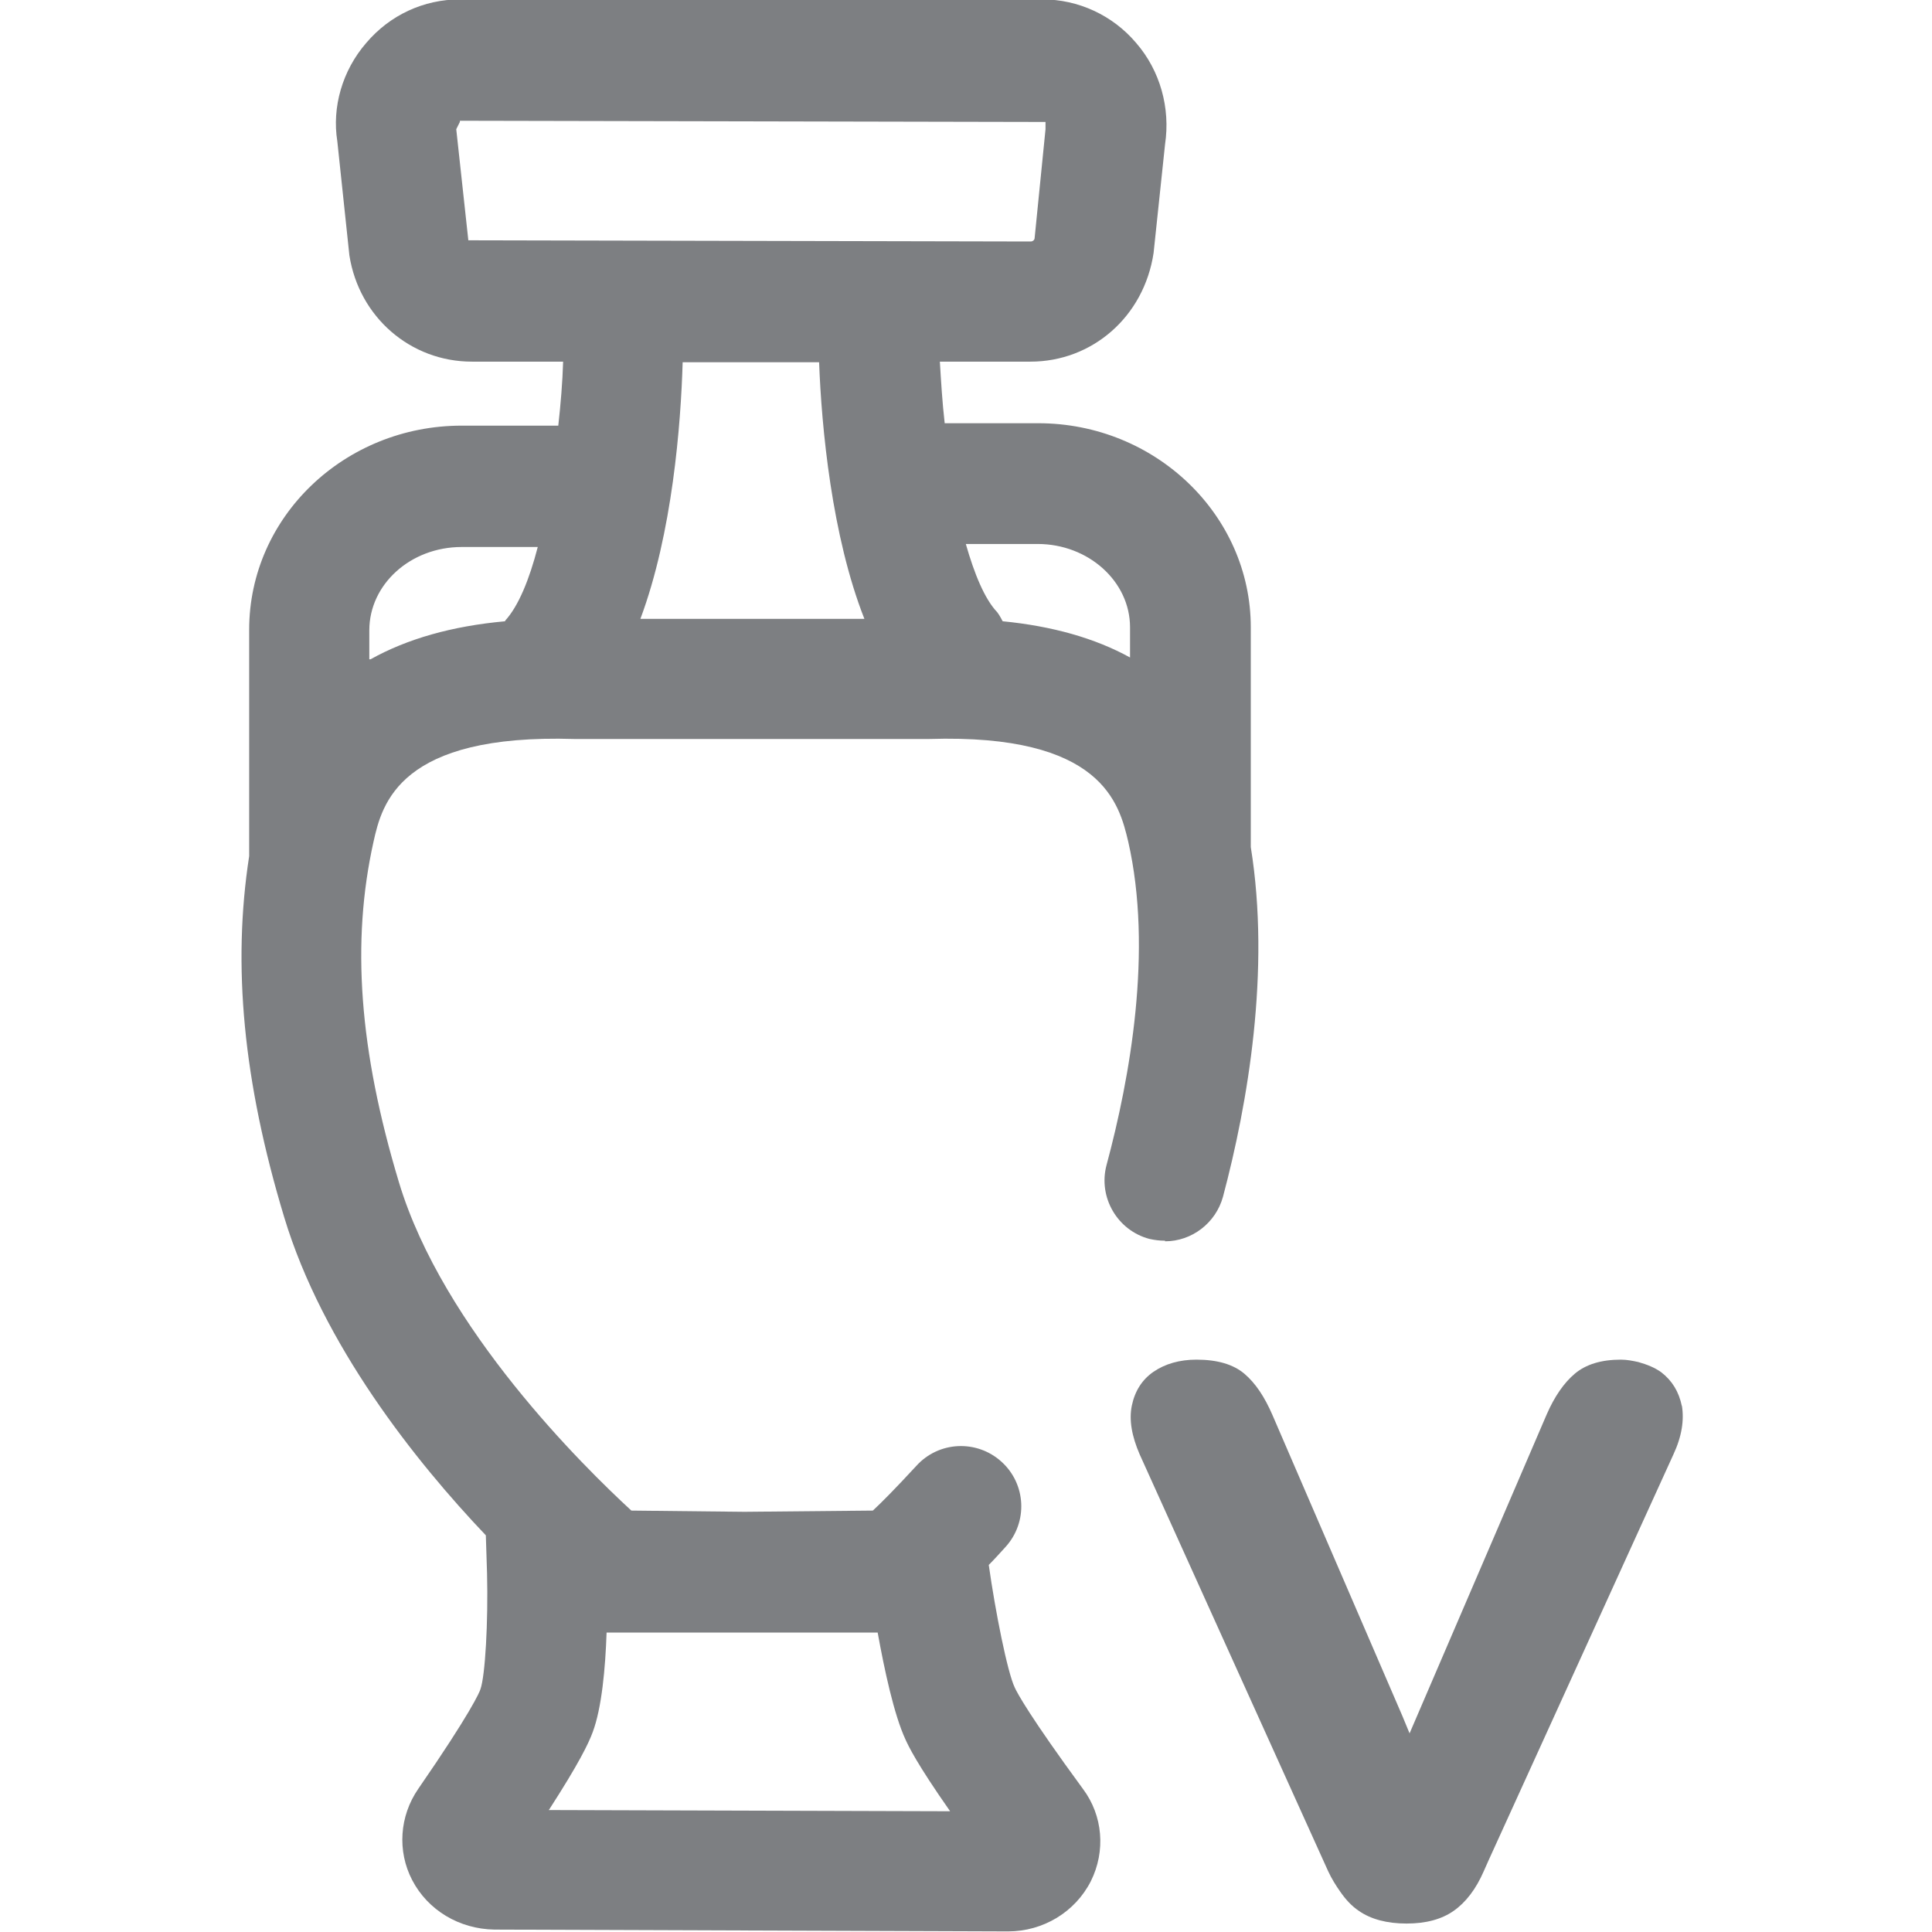 <svg width="32" height="32" viewBox="0 0 32 32" fill="none" xmlns="http://www.w3.org/2000/svg">
<g clip-path="url(#clip0_5534_20906)">
<path d="M19.297 20.56C19.737 20.56 20.137 20.26 20.257 19.82C20.667 18.28 21.047 16.08 20.717 14.03V10.39C20.717 8.53 19.137 7.01 17.197 7.01H15.647C15.607 6.66 15.587 6.32 15.567 5.99H17.067C18.087 5.99 18.947 5.25 19.107 4.19L19.297 2.39C19.387 1.79 19.217 1.17 18.817 0.71C18.427 0.25 17.857 -0.01 17.267 -0.01H7.617C7.017 -0.01 6.457 0.25 6.067 0.71C5.667 1.17 5.497 1.78 5.587 2.34L5.787 4.23C5.947 5.25 6.797 5.99 7.817 5.99H9.327C9.317 6.33 9.287 6.69 9.247 7.05H7.647C5.707 7.05 4.127 8.56 4.127 10.43V14.18C3.847 15.99 4.027 17.91 4.707 20.16C5.347 22.28 6.887 24.21 8.047 25.43L8.067 26.06C8.087 26.86 8.037 27.76 7.957 27.98C7.947 28.02 7.797 28.37 6.927 29.63C6.617 30.08 6.577 30.66 6.827 31.14C7.087 31.64 7.607 31.95 8.187 31.96L16.697 31.99C17.277 31.99 17.807 31.67 18.067 31.16C18.317 30.66 18.267 30.07 17.937 29.63C17.057 28.43 16.847 28.04 16.807 27.95C16.687 27.7 16.487 26.7 16.377 25.92C16.467 25.83 16.557 25.73 16.657 25.62C17.027 25.21 16.997 24.58 16.587 24.21C16.177 23.84 15.547 23.87 15.177 24.28C14.817 24.67 14.587 24.9 14.457 25.02L12.357 25.04H12.307L10.457 25.02C9.677 24.3 7.337 22.01 6.607 19.58C5.947 17.39 5.817 15.6 6.187 13.94C6.327 13.31 6.617 12.15 9.517 12.24H15.387C18.257 12.15 18.537 13.31 18.687 13.94C19.097 15.74 18.717 17.85 18.327 19.3C18.187 19.83 18.507 20.38 19.037 20.52C19.127 20.54 19.207 20.55 19.297 20.55V20.56ZM9.097 29.97C9.587 29.21 9.747 28.88 9.817 28.69C9.967 28.29 10.027 27.63 10.047 27.04H14.537C14.647 27.65 14.807 28.4 14.997 28.81C15.047 28.92 15.177 29.2 15.737 30L9.087 29.98L9.097 29.97ZM7.757 3.98L7.557 2.14L7.617 2.02V2L17.317 2.02V2.14L17.137 3.94C17.137 3.98 17.097 4 17.077 4L7.757 3.98ZM6.117 10.92V10.44C6.117 9.68 6.797 9.06 7.647 9.06H8.907C8.767 9.6 8.587 10.04 8.367 10.28C8.367 10.28 8.367 10.28 8.367 10.29C7.487 10.37 6.747 10.58 6.137 10.92H6.117ZM10.607 10.25C11.137 8.83 11.277 7.03 11.307 6H13.567C13.607 7.08 13.777 8.88 14.317 10.25H10.607ZM16.607 10.29C16.607 10.29 16.557 10.19 16.517 10.14C16.307 9.92 16.137 9.5 15.997 9.01H17.187C18.027 9.01 18.717 9.63 18.717 10.39V10.89C18.137 10.57 17.427 10.37 16.607 10.29Z" fill="#7D7F82"/>
<path d="M27.857 23.29C27.807 23.05 27.697 22.87 27.517 22.73C27.407 22.65 27.277 22.6 27.137 22.56C27.047 22.54 26.947 22.52 26.847 22.52C26.517 22.52 26.267 22.6 26.087 22.75C25.907 22.9 25.747 23.13 25.617 23.43L23.347 28.71L23.227 28.42L21.077 23.44C20.947 23.14 20.797 22.91 20.607 22.75C20.427 22.6 20.167 22.52 19.817 22.52C19.537 22.52 19.297 22.59 19.107 22.72C18.917 22.85 18.797 23.04 18.747 23.28C18.697 23.52 18.747 23.79 18.877 24.09L21.997 30.99C22.057 31.12 22.127 31.23 22.197 31.33C22.287 31.46 22.387 31.57 22.507 31.65C22.707 31.79 22.977 31.86 23.297 31.86C23.617 31.86 23.877 31.79 24.077 31.65C24.277 31.51 24.447 31.29 24.577 30.99L24.657 30.81L27.717 24.09C27.857 23.79 27.897 23.52 27.857 23.28V23.29Z" fill="#7D7F82"/>
</g>
<defs>
<clipPath id="clip0_5534_20906">
<rect width="32" height="32" fill="white"/>
</clipPath>
</defs>
</svg>

